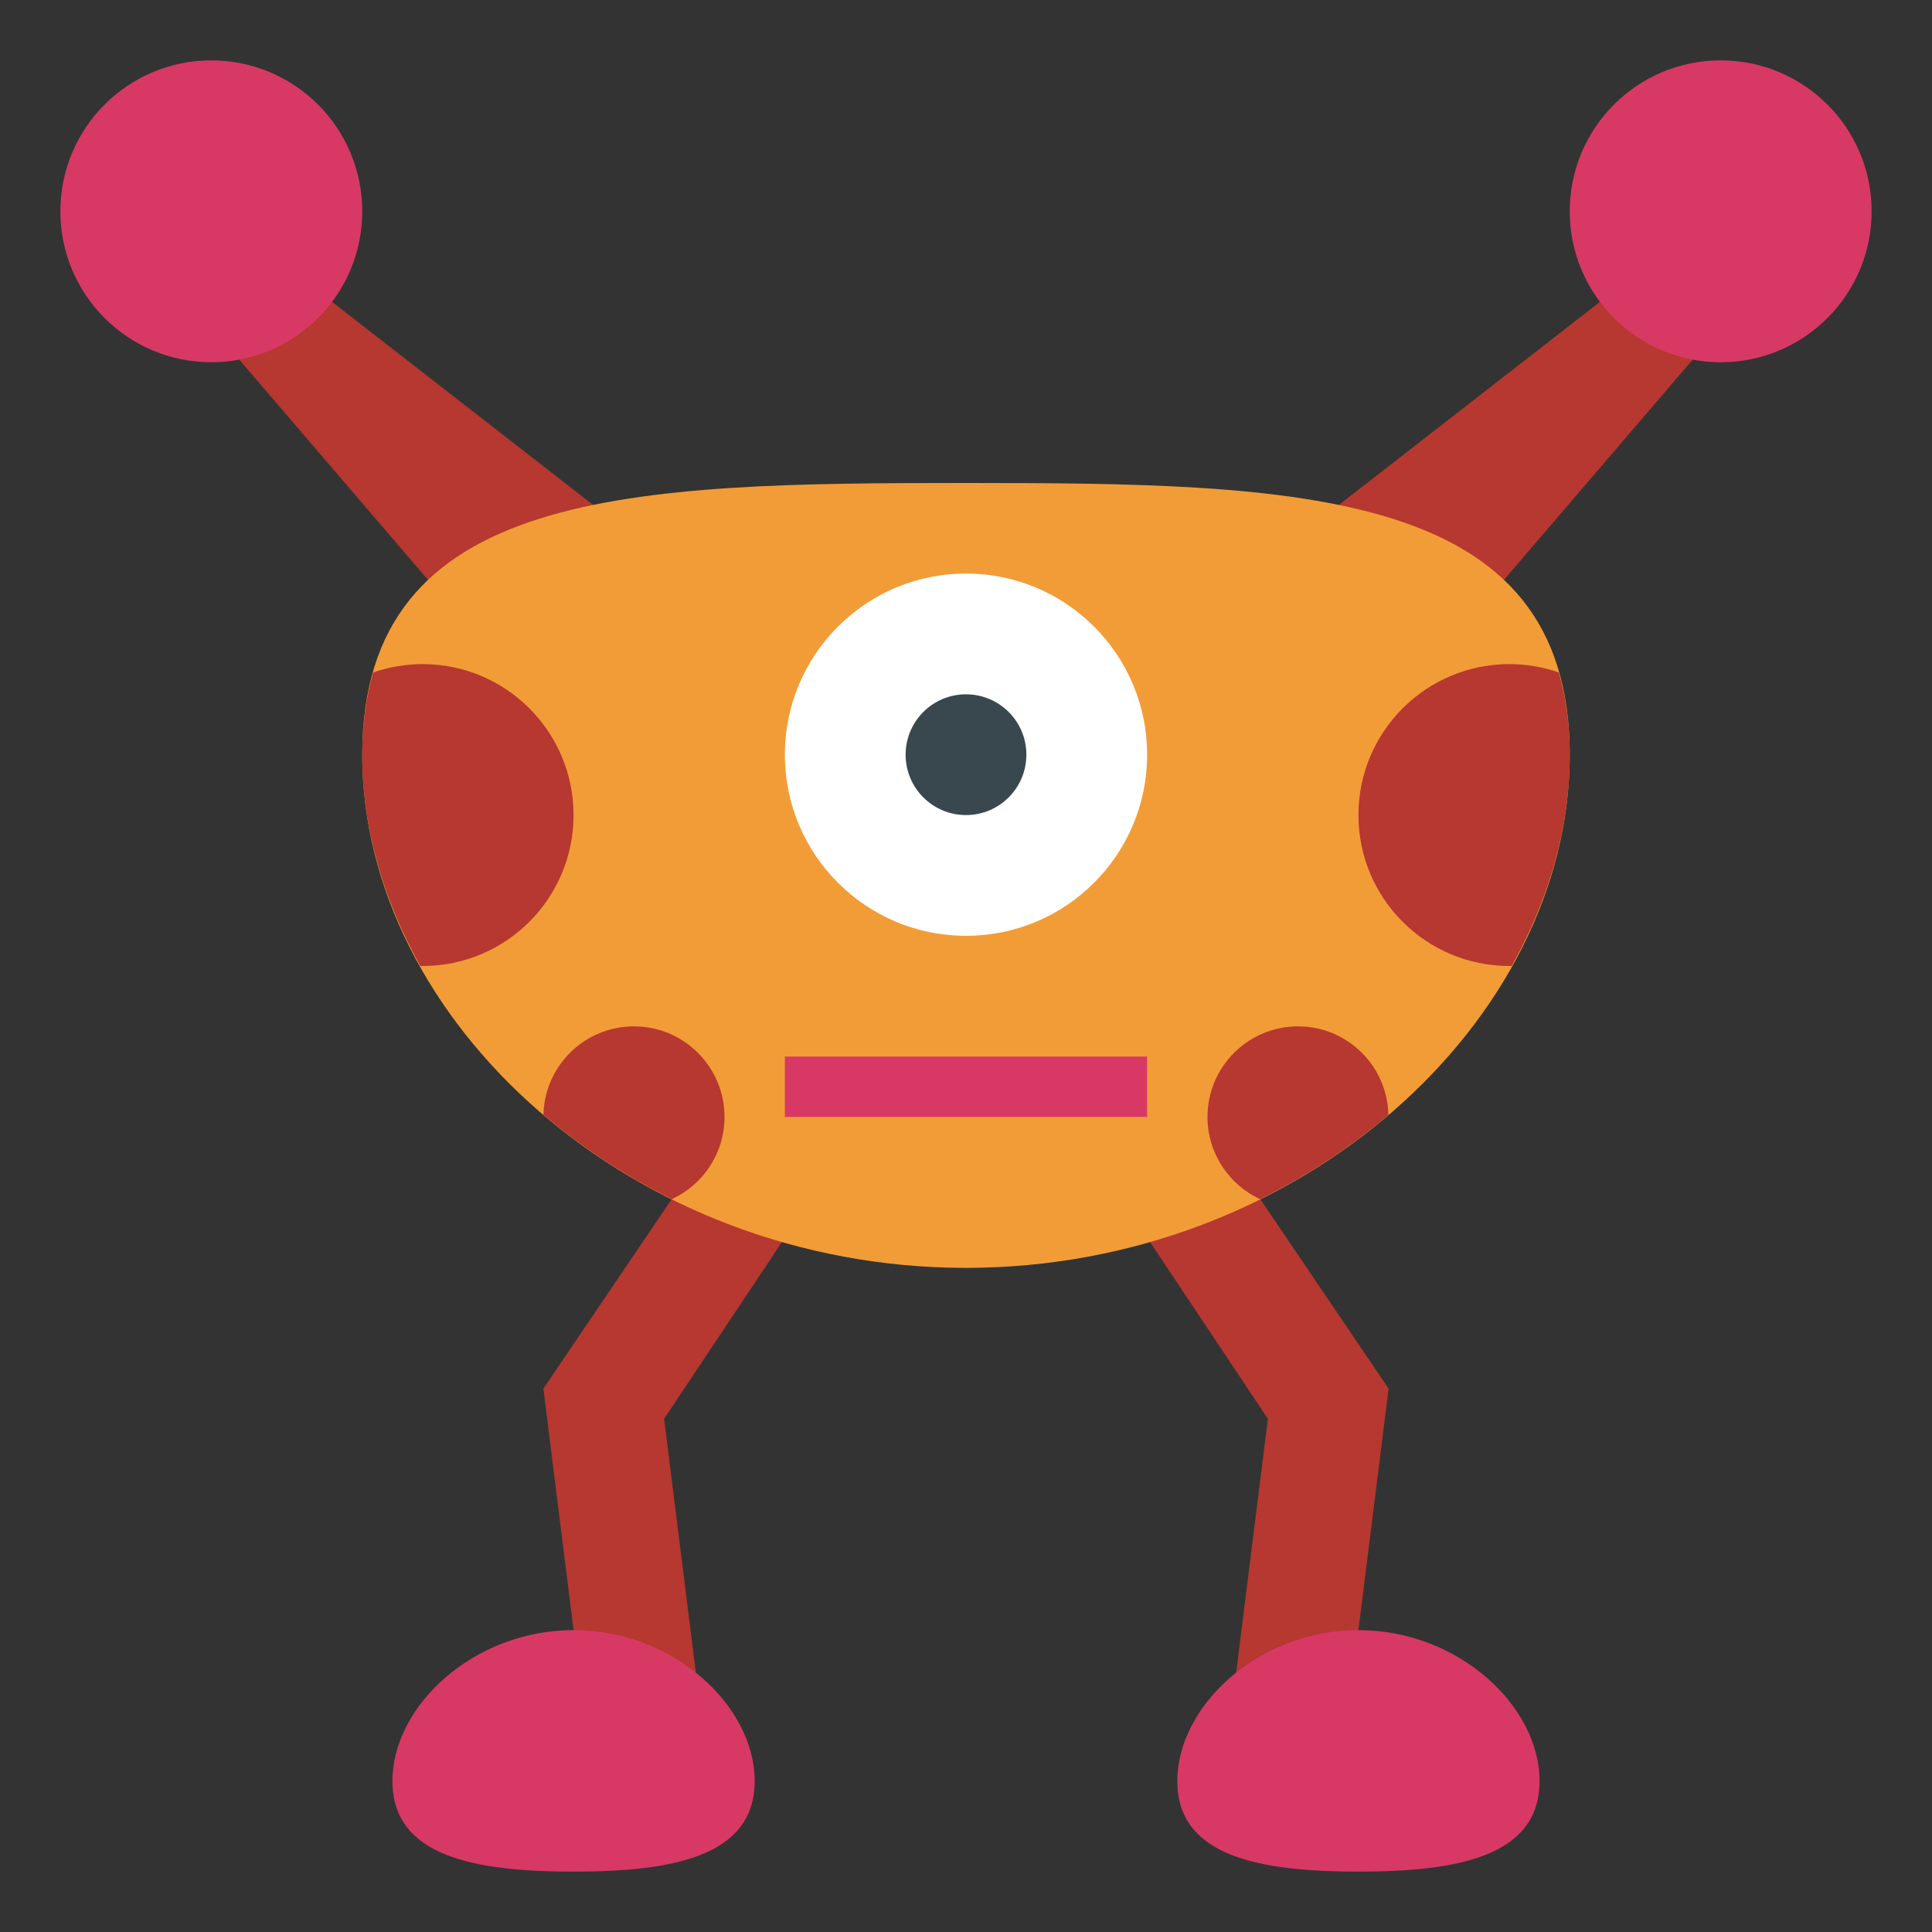 <?xml version="1.0" encoding="iso-8859-1"?>
<!-- Generator: Adobe Illustrator 22.1.0, SVG Export Plug-In . SVG Version: 6.00 Build 0)  -->
<svg xmlns="http://www.w3.org/2000/svg" xmlns:xlink="http://www.w3.org/1999/xlink" version="1.1" id="Layer_3" x="0px" y="0px" viewBox="0 0 64 64" style="enable-background:new 0 0 64 64;" xml:space="preserve" width="512" height="512">
<rect x="0" y="0" width="64" height="64" fill="#333333" stroke="none"/>
<g>
	<g>
		<polyline style="fill:#B63830;" points="14.621,19.725 7.624,11.561 11,10 20,17   "/>
	</g>
	<g>
		<polyline style="fill:#B63830;" points="49.547,19.528 56.288,11.663 53,10 44,17   "/>
	</g>
	<g>
		<polyline style="fill:#B63830;" points="19,54 18,46 22.247,39.73 26,41 22,47 23.051,55.409   "/>
	</g>
	<g>
		<polyline style="fill:#B63830;" points="45,54 46,46 41.753,39.73 38,41 42,47 40.949,55.409   "/>
	</g>
	<g>
		<path style="fill:#F29C37;" d="M52,25c0,8.837-8.954,17-20,17s-20-8.163-20-17s8.954-9,20-9S52,16.163,52,25z"/>
	</g>
	<g>
		<circle style="fill:#FFFFFF;" cx="32" cy="25" r="6"/>
	</g>
	<g>
		<circle style="fill:#39474E;" cx="32" cy="25" r="2"/>
	</g>
	<g>
		<path style="fill:#B63830;" d="M14,22c-0.574,0-1.125,0.098-1.638,0.276C12.132,23.08,12,23.976,12,25    c0,2.44,0.703,4.82,1.923,6.999C13.949,32,13.974,32,14,32c2.761,0,5-2.239,5-5S16.761,22,14,22z"/>
	</g>
	<g>
		<path style="fill:#B63830;" d="M21,34c-1.633,0-2.96,1.305-2.998,2.928c1.266,1.08,2.696,2.023,4.255,2.796    C23.286,39.248,24,38.208,24,37C24,35.343,22.657,34,21,34z"/>
	</g>
	<g>
		<path style="fill:#B63830;" d="M51.638,22.276C51.125,22.098,50.574,22,50,22c-2.761,0-5,2.239-5,5s2.239,5,5,5    c0.026,0,0.051,0,0.077-0.001C51.297,29.82,52,27.44,52,25C52,23.976,51.868,23.08,51.638,22.276z"/>
	</g>
	<g>
		<path style="fill:#B63830;" d="M43,34c-1.657,0-3,1.343-3,3c0,1.208,0.714,2.249,1.743,2.724c1.557-0.772,2.985-1.714,4.25-2.792    C45.956,35.307,44.634,34,43,34z"/>
	</g>
	<g>
		<circle style="fill:#D73964;" cx="7" cy="7" r="5"/>
	</g>
	<g>
		<circle style="fill:#D73964;" cx="57" cy="7" r="5"/>
	</g>
	<g>
		<path style="fill:#D73964;" d="M25,59c0,2.485-2.686,3-6,3s-6-0.515-6-3s2.686-5,6-5S25,56.515,25,59z"/>
	</g>
	<g>
		<path style="fill:#D73964;" d="M39,59c0,2.485,2.686,3,6,3s6-0.515,6-3s-2.686-5-6-5S39,56.515,39,59z"/>
	</g>
	<g>
		<g>
			<rect x="26" y="35" style="fill:#D73964;" width="12" height="2"/>
		</g>
	</g>
</g>
</svg>
